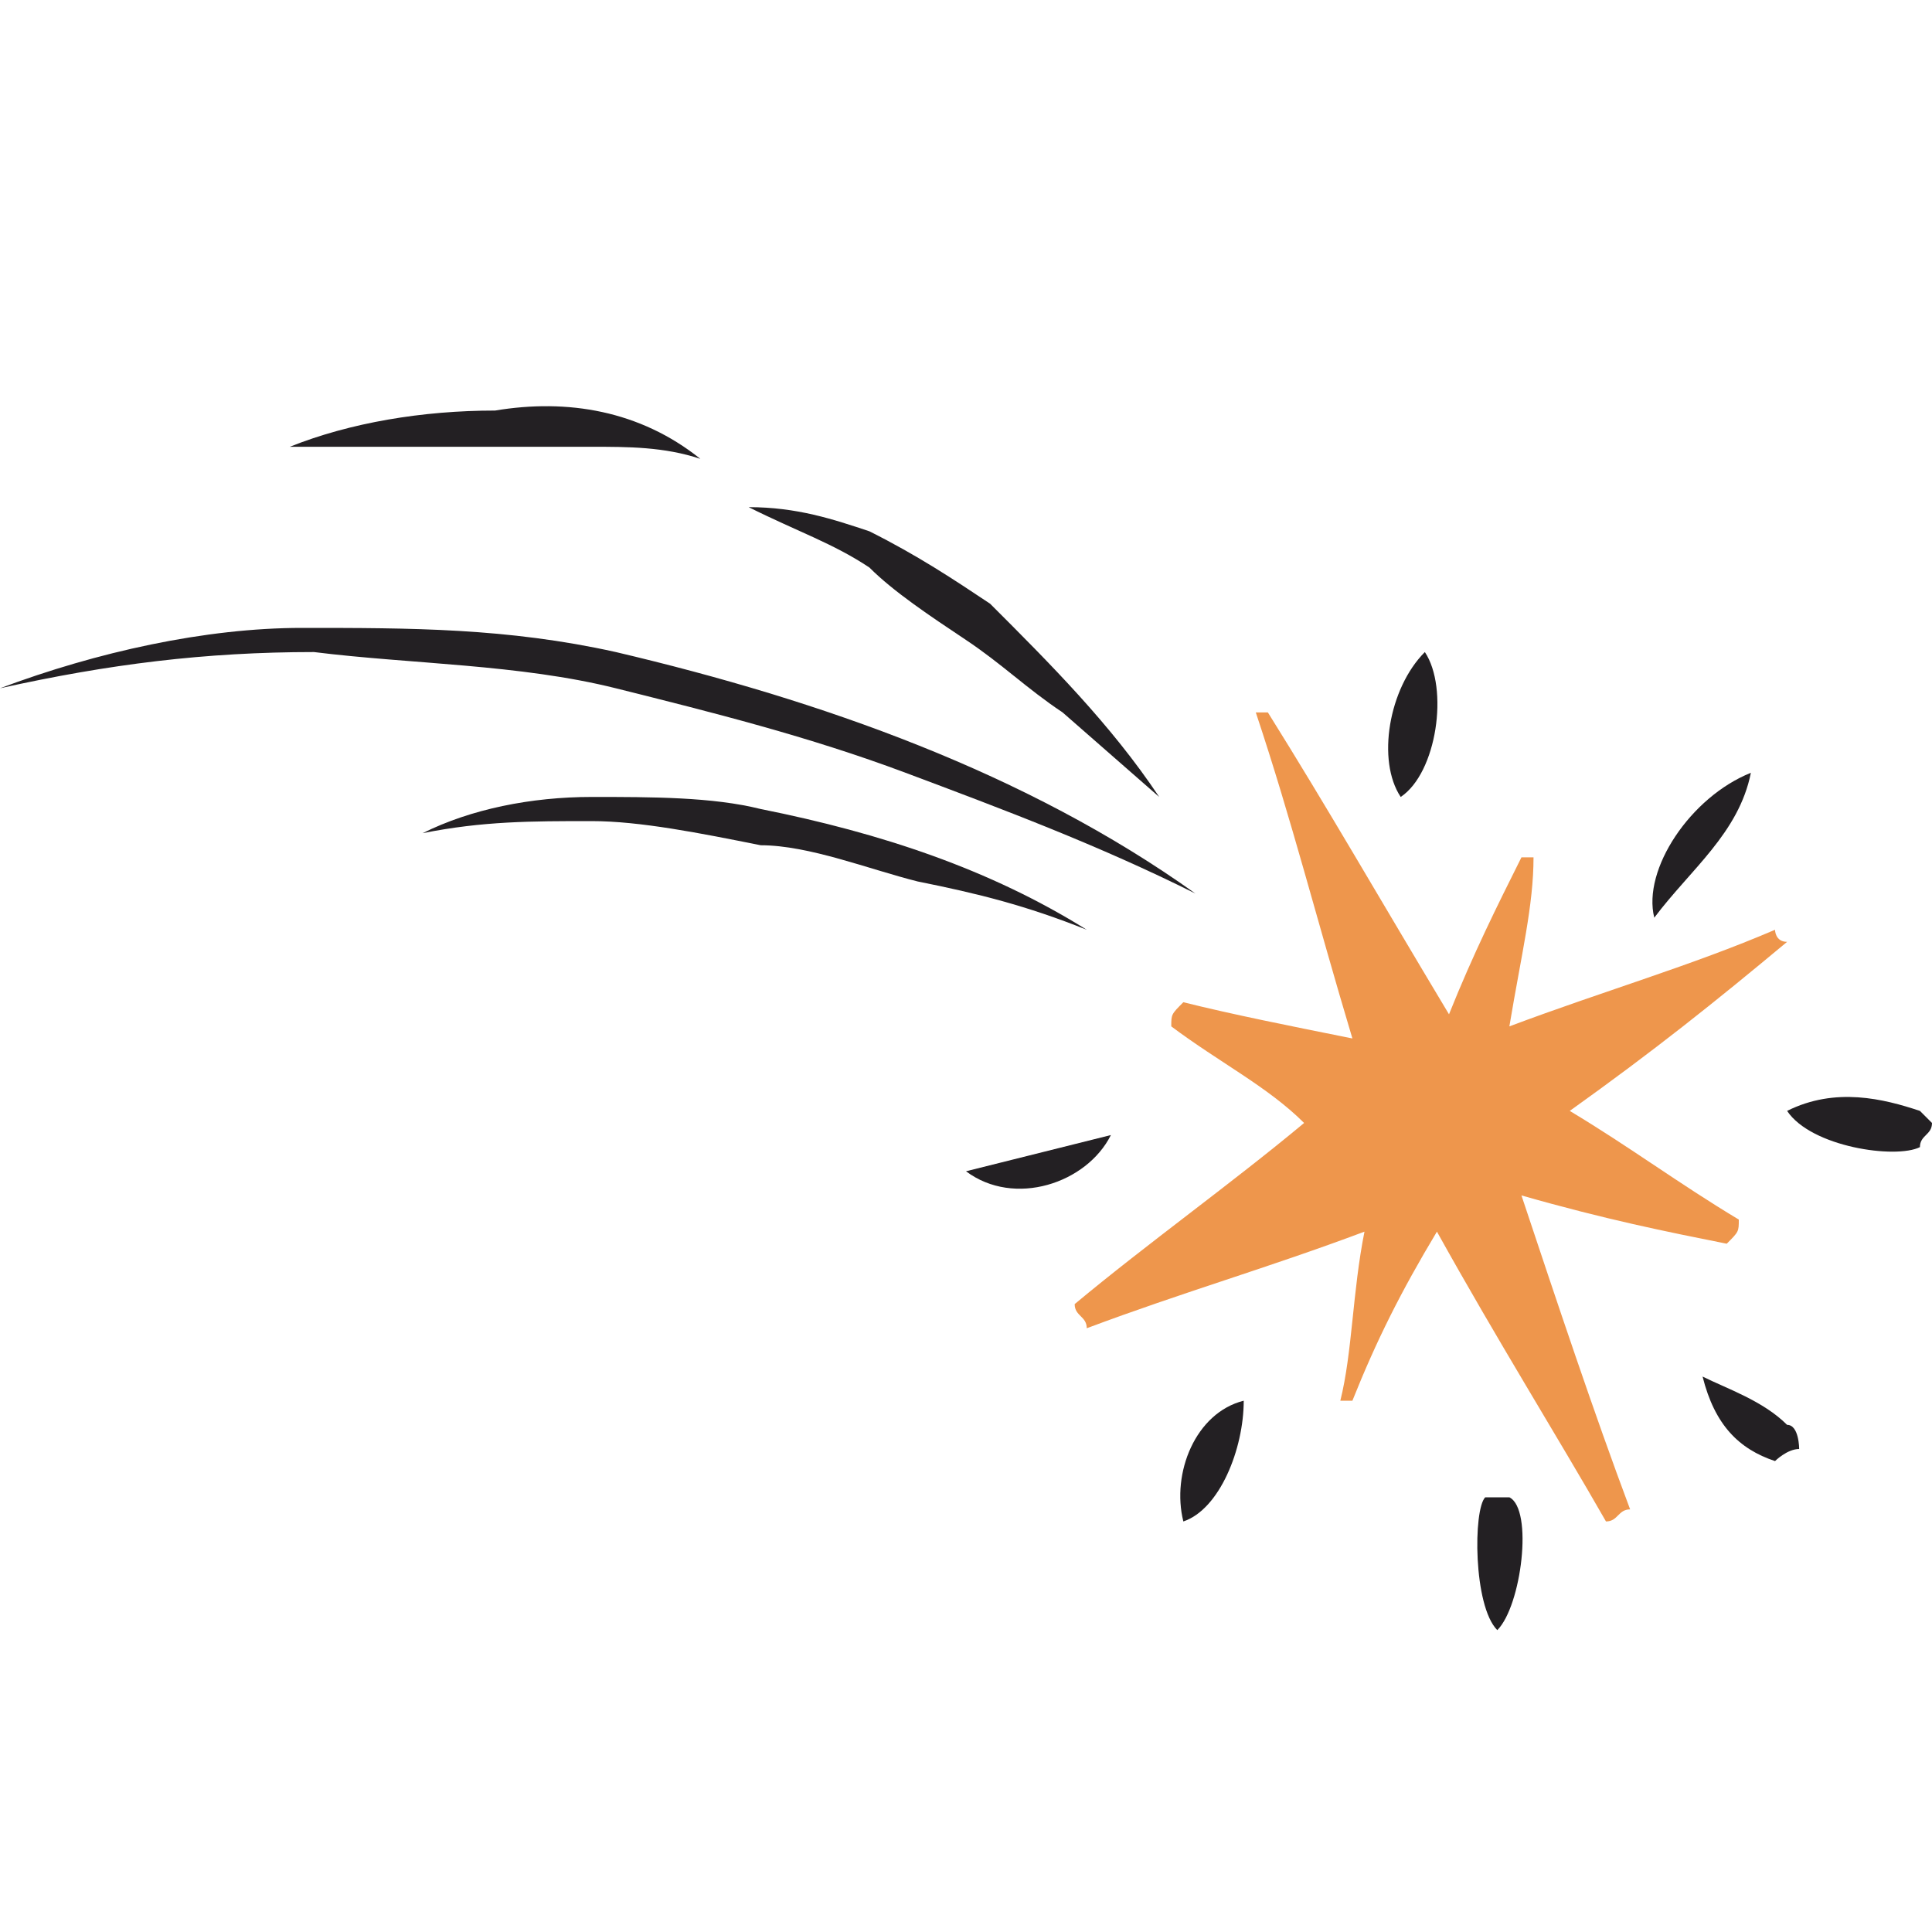 <?xml version="1.0" encoding="utf-8"?>
<!-- Generator: Adobe Illustrator 22.0.0, SVG Export Plug-In . SVG Version: 6.00 Build 0)  -->
<svg version="1.1" id="Слой_1" xmlns="http://www.w3.org/2000/svg" xmlns:xlink="http://www.w3.org/1999/xlink" x="0px" y="0px"
	 viewBox="0 0 16 16" style="enable-background:new 0 0 16 16;" xml:space="preserve">
<style type="text/css">
	.st0{display:none;}
	.st1{display:inline;}
	.st2{fill:#232023;}
	.st3{fill:#EE964C;}
</style>
<g class="st0">
	<g class="st1">
		<g>
			<path class="st2" d="M-26.7,24.3c0.6-4.5-3.2-12.6-8.9-10.9c-5.7,1.6-8.1,11-7.9,16c0.2,4.9,2.3,12,8.5,11.3
				c7-0.9,10-10.5,11-16.3c-1.6-0.2-3.3-0.4-4.9-0.7c-0.5,5.6-0.1,11,1.2,16.4c0.7,3.1,5.6,1.8,4.8-1.3c-1.2-5-1.5-9.9-1-15.1
				c0.3-2.8-4.4-3.4-4.9-0.7c-0.5,3.2-1.4,6.3-3,9.1c-0.5,0.9-1.6,3-2.7,3.3c-2.8,0.6-3.3-2.1-3.6-3.9c-0.5-2.7-0.2-5.6,0.8-8.2
				c0.3-0.8,1.9-4.5,2.9-4.8c1.7-0.5,3.2,3.3,3.1,4.5C-32,26.1-27.1,27.5-26.7,24.3L-26.7,24.3z"/>
		</g>
	</g>
	<g class="st1">
		<g>
			<path class="st2" d="M-18.1-0.2c1.5,11.9,3.1,23.8,4.6,35.7c0.4,3.1,4.8,3.3,5,0c0.2-3.6-0.5-7.1-0.2-10.7
				c0.1-1.5,0.4-3.2,1.3-4.5c2.2-3,3.4-1.9,4.6,1c1.1,2.8,2.4,5.7,3.1,8.7c0.6,2.6,1.1,5.5-2,6.6c-1.7,0.6-4.6,0.7-5.3-1.5
				c-0.9-3.1-5.7-1.8-4.8,1.3c1.6,5.5,7.9,6.8,12.8,4.5c7.6-3.6,4.3-11.7,2.1-17.7c-1.9-5.3-4.8-13.7-12-8.7
				c-6.8,4.7-4.4,14.2-4.8,21.1c1.7,0,3.3,0,5,0c-1.5-11.9-3.1-23.8-4.6-35.7C-13.5-3.3-18.5-3.4-18.1-0.2L-18.1-0.2z"/>
		</g>
	</g>
	<g class="st1">
		<g>
			<path class="st2" d="M19.4,33.6c5.1-0.9,17.9-5.8,15.9-13c-1.9-7-13.3-2.5-17,0.1c-5.1,3.6-10.3,11.2-5.6,17
				c5.6,7,16.4,3.1,23.7,1.7c3.2-0.6,1.8-5.4-1.3-4.8c-4.2,0.8-8.7,2.2-12.9,2.2c-2.2,0-5.6-0.9-6.2-3.5c-0.6-2.6,2.2-5.9,3.9-7.5
				c1.7-1.5,3.6-2.6,5.7-3.3c1.4-0.4,4.7-1.6,3.8,0.5c-1.4,3.3-8.2,5.1-11.3,5.6C14.9,29.4,16.3,34.2,19.4,33.6L19.4,33.6z"/>
		</g>
	</g>
	<g class="st1">
		<g>
			<path class="st2" d="M-58.7,7.3c2.8-9.2,11.5-26.7-0.6-32.9c-1.4-0.7-3.2-0.1-3.7,1.5C-67.4-8.9-69.1,7-67.7,22.8
				c0.4,5.1,0.3,13.1,4.2,17c4.2,4.3,9.5,1,13-2.3c2.3-2.2-1.2-5.7-3.5-3.5c-1.3,1.2-5.4,1.9-6.8,0.7c-0.4-0.4-0.5-2-0.6-2.6
				c-0.6-2.8-0.9-5.6-1.1-8.4c-0.5-5.2-0.7-10.4-0.5-15.5c0.3-10.5,2.1-20.8,5.1-30.9c-1.2,0.5-2.4,1-3.7,1.5
				c5.5,2.8,3.6,9.4,2.2,14.1c-1.3,4.4-2.6,8.7-4,13.1C-64.4,9.1-59.6,10.4-58.7,7.3L-58.7,7.3z"/>
		</g>
	</g>
	<g class="st1">
		<g>
			<path class="st2" d="M101.9,20.9c0.7,6,0.4,11.9-0.8,17.8c-0.7,3.1,4.2,4.5,4.8,1.3c1.3-6.4,1.7-12.7,1-19.2
				C106.5,17.7,101.5,17.7,101.9,20.9L101.9,20.9z"/>
		</g>
	</g>
	<g class="st1">
		<g>
			<path class="st2" d="M100.9,38.3c0,0.4,0,0.7,0,1.1c0,1.3,1.1,2.6,2.5,2.5c1.4-0.1,2.5-1.1,2.5-2.5c0-0.4,0-0.7,0-1.1
				c0-1.3-1.1-2.6-2.5-2.5C102.1,35.9,100.9,36.9,100.9,38.3L100.9,38.3z"/>
		</g>
	</g>
	<g class="st1">
		<g>
			<path class="st2" d="M130.5,24.3c0.6-4.5-3.2-12.6-8.9-10.9c-5.7,1.6-8.1,11-7.9,16c0.2,4.9,2.3,12,8.5,11.3
				c7-0.9,10-10.5,11-16.3c-1.6-0.2-3.3-0.4-4.9-0.7c-0.5,5.6-0.1,11,1.2,16.4c0.7,3.1,5.6,1.8,4.8-1.3c-1.2-5-1.5-9.9-1-15.1
				c0.3-2.8-4.4-3.4-4.9-0.7c-0.5,3.2-1.4,6.3-3,9.1c-0.5,0.9-1.6,3-2.7,3.3c-2.8,0.6-3.3-2.1-3.6-3.9c-0.5-2.7-0.2-5.6,0.8-8.2
				c0.3-0.8,1.9-4.5,2.9-4.8c1.7-0.5,3.2,3.3,3.1,4.5C125.3,26.1,130.1,27.5,130.5,24.3L130.5,24.3z"/>
		</g>
	</g>
	<g class="st1">
		<g>
			<path class="st2" d="M75.6,13.7c1.7,8.5,2.9,17.1,3.6,25.8c0.2,2.3,2.5,3.1,4.3,1.8c2.9-2.2,3.9-5.4,5-8.7
				c1.6-4.6,2.9-9.4,3.9-14.2c1.8-8.8,2.1-17.7,0.1-26.5c-0.7-3.1-5.5-1.8-4.8,1.3C89.4,1,89.1,9,87.5,16.9
				c-0.7,3.6-1.7,7.2-2.8,10.7c-1.1,3.5-1.9,7.7-4.9,10c1.4,0.6,2.8,1.2,4.3,1.8c-0.7-9.1-1.9-18.1-3.7-27.1
				C79.8,9.2,74.9,10.5,75.6,13.7L75.6,13.7z"/>
		</g>
	</g>
	<g class="st1">
		<g>
			<path class="st2" d="M49.4,7.3c2.8-9.2,11.5-26.7-0.6-32.9c-1.4-0.7-3.2-0.1-3.7,1.5C40.7-8.9,38.9,7,40.3,22.8
				c0.4,5.1,0.3,13.1,4.2,17c4.2,4.3,9.5,1,13-2.3c2.3-2.2-1.2-5.7-3.5-3.5c-1.3,1.2-5.4,1.9-6.8,0.7c-0.4-0.4-0.5-2-0.6-2.6
				c-0.6-2.8-0.9-5.6-1.1-8.4c-0.5-5.2-0.7-10.4-0.5-15.5C45.3-2.4,47-12.7,50-22.8c-1.2,0.5-2.4,1-3.7,1.5
				c5.5,2.8,3.6,9.4,2.2,14.1c-1.3,4.4-2.6,8.7-4,13.1C43.6,9.1,48.5,10.4,49.4,7.3L49.4,7.3z"/>
		</g>
	</g>
</g>
<g>
	<path class="st2" d="M14.8,9.2c0.4-0.2,0.8-0.1,1.1,0c0,0,0.1,0.1,0.1,0.1c0,0.1-0.1,0.1-0.1,0.2C15.7,9.6,15,9.5,14.8,9.2z"/>
	<path class="st2" d="M12.4,13.5c-0.2-0.2-0.2-1-0.1-1.1c0,0,0.2,0,0.2,0C12.7,12.5,12.6,13.3,12.4,13.5z"/>
	<path class="st2" d="M11.8,5.4c0.2,0.3,0.1,1-0.2,1.2C11.4,6.3,11.5,5.7,11.8,5.4z"/>
	<path class="st2" d="M9.8,12.6c-0.1-0.4,0.1-0.9,0.5-1C10.3,12,10.1,12.5,9.8,12.6z"/>
	<path class="st2" d="M8,9.7c0.4-0.1,0.8-0.2,1.2-0.3C9,9.8,8.4,10,8,9.7z"/>
	<path class="st2" d="M14.1,11.4c0.2,0.1,0.5,0.2,0.7,0.4c0.1,0,0.1,0.2,0.1,0.2c-0.1,0-0.2,0.1-0.2,0.1
		C14.4,12,14.2,11.8,14.1,11.4z"/>
	<path class="st2" d="M14.5,6.4c-0.1,0.5-0.5,0.8-0.8,1.2C13.6,7.2,14,6.6,14.5,6.4z"/>
	<path class="st3" d="M11.9,10.2c-0.3,0.5-0.5,0.9-0.7,1.4c0,0-0.1,0-0.1,0c0.1-0.4,0.1-0.9,0.2-1.4c-0.8,0.3-1.5,0.5-2.3,0.8
		c0-0.1-0.1-0.1-0.1-0.2c0.6-0.5,1.3-1,1.9-1.5C10.5,9,10.1,8.8,9.7,8.5c0-0.1,0-0.1,0.1-0.2c0.4,0.1,0.9,0.2,1.4,0.3
		c-0.3-1-0.5-1.8-0.8-2.7c0,0,0.1,0,0.1,0C11,6.7,11.4,7.4,12,8.4c0.2-0.5,0.4-0.9,0.6-1.3c0,0,0.1,0,0.1,0c0,0.4-0.1,0.8-0.2,1.4
		c0.8-0.3,1.5-0.5,2.2-0.8c0,0,0,0.1,0.1,0.1c-0.6,0.5-1.1,0.9-1.8,1.4c0.5,0.3,0.9,0.6,1.4,0.9c0,0.1,0,0.1-0.1,0.2
		c-0.5-0.1-1-0.2-1.7-0.4c0.3,0.9,0.6,1.8,0.9,2.6c-0.1,0-0.1,0.1-0.2,0.1C12.9,11.9,12.4,11.1,11.9,10.2z"/>
	<g>
		<path class="st2" d="M9.9,7.4C9.1,7,8.3,6.7,7.5,6.4C6.7,6.1,5.9,5.9,5.1,5.7C4.3,5.5,3.4,5.5,2.6,5.4C1.7,5.4,0.9,5.5,0,5.7
			c0.8-0.3,1.7-0.5,2.5-0.5c0.9,0,1.7,0,2.6,0.2C6.8,5.8,8.5,6.4,9.9,7.4z"/>
	</g>
	<g>
		<path class="st2" d="M9.6,6.6L8.8,5.9C8.5,5.7,8.3,5.5,8,5.3C7.7,5.1,7.4,4.9,7.2,4.7C6.9,4.5,6.6,4.4,6.2,4.2
			c0.4,0,0.7,0.1,1,0.2C7.6,4.6,7.9,4.8,8.2,5C8.7,5.5,9.2,6,9.6,6.6z"/>
	</g>
	<g>
		<path class="st2" d="M5.8,3.8C5.5,3.7,5.2,3.7,4.9,3.7c-0.3,0-0.6,0-0.8,0c-0.3,0-0.6,0-0.8,0c-0.3,0-0.6,0-0.9,0
			c0.5-0.2,1.1-0.3,1.7-0.3C4.7,3.3,5.3,3.4,5.8,3.8z"/>
	</g>
	<g>
		<path class="st2" d="M9,7.7C8.5,7.5,8.1,7.4,7.6,7.3C7.2,7.2,6.7,7,6.3,7C5.8,6.9,5.3,6.8,4.9,6.8c-0.5,0-0.9,0-1.4,0.1
			c0.4-0.2,0.9-0.3,1.4-0.3c0.5,0,1,0,1.4,0.1C7.3,6.9,8.2,7.2,9,7.7z"/>
	</g>
</g>
</svg>
